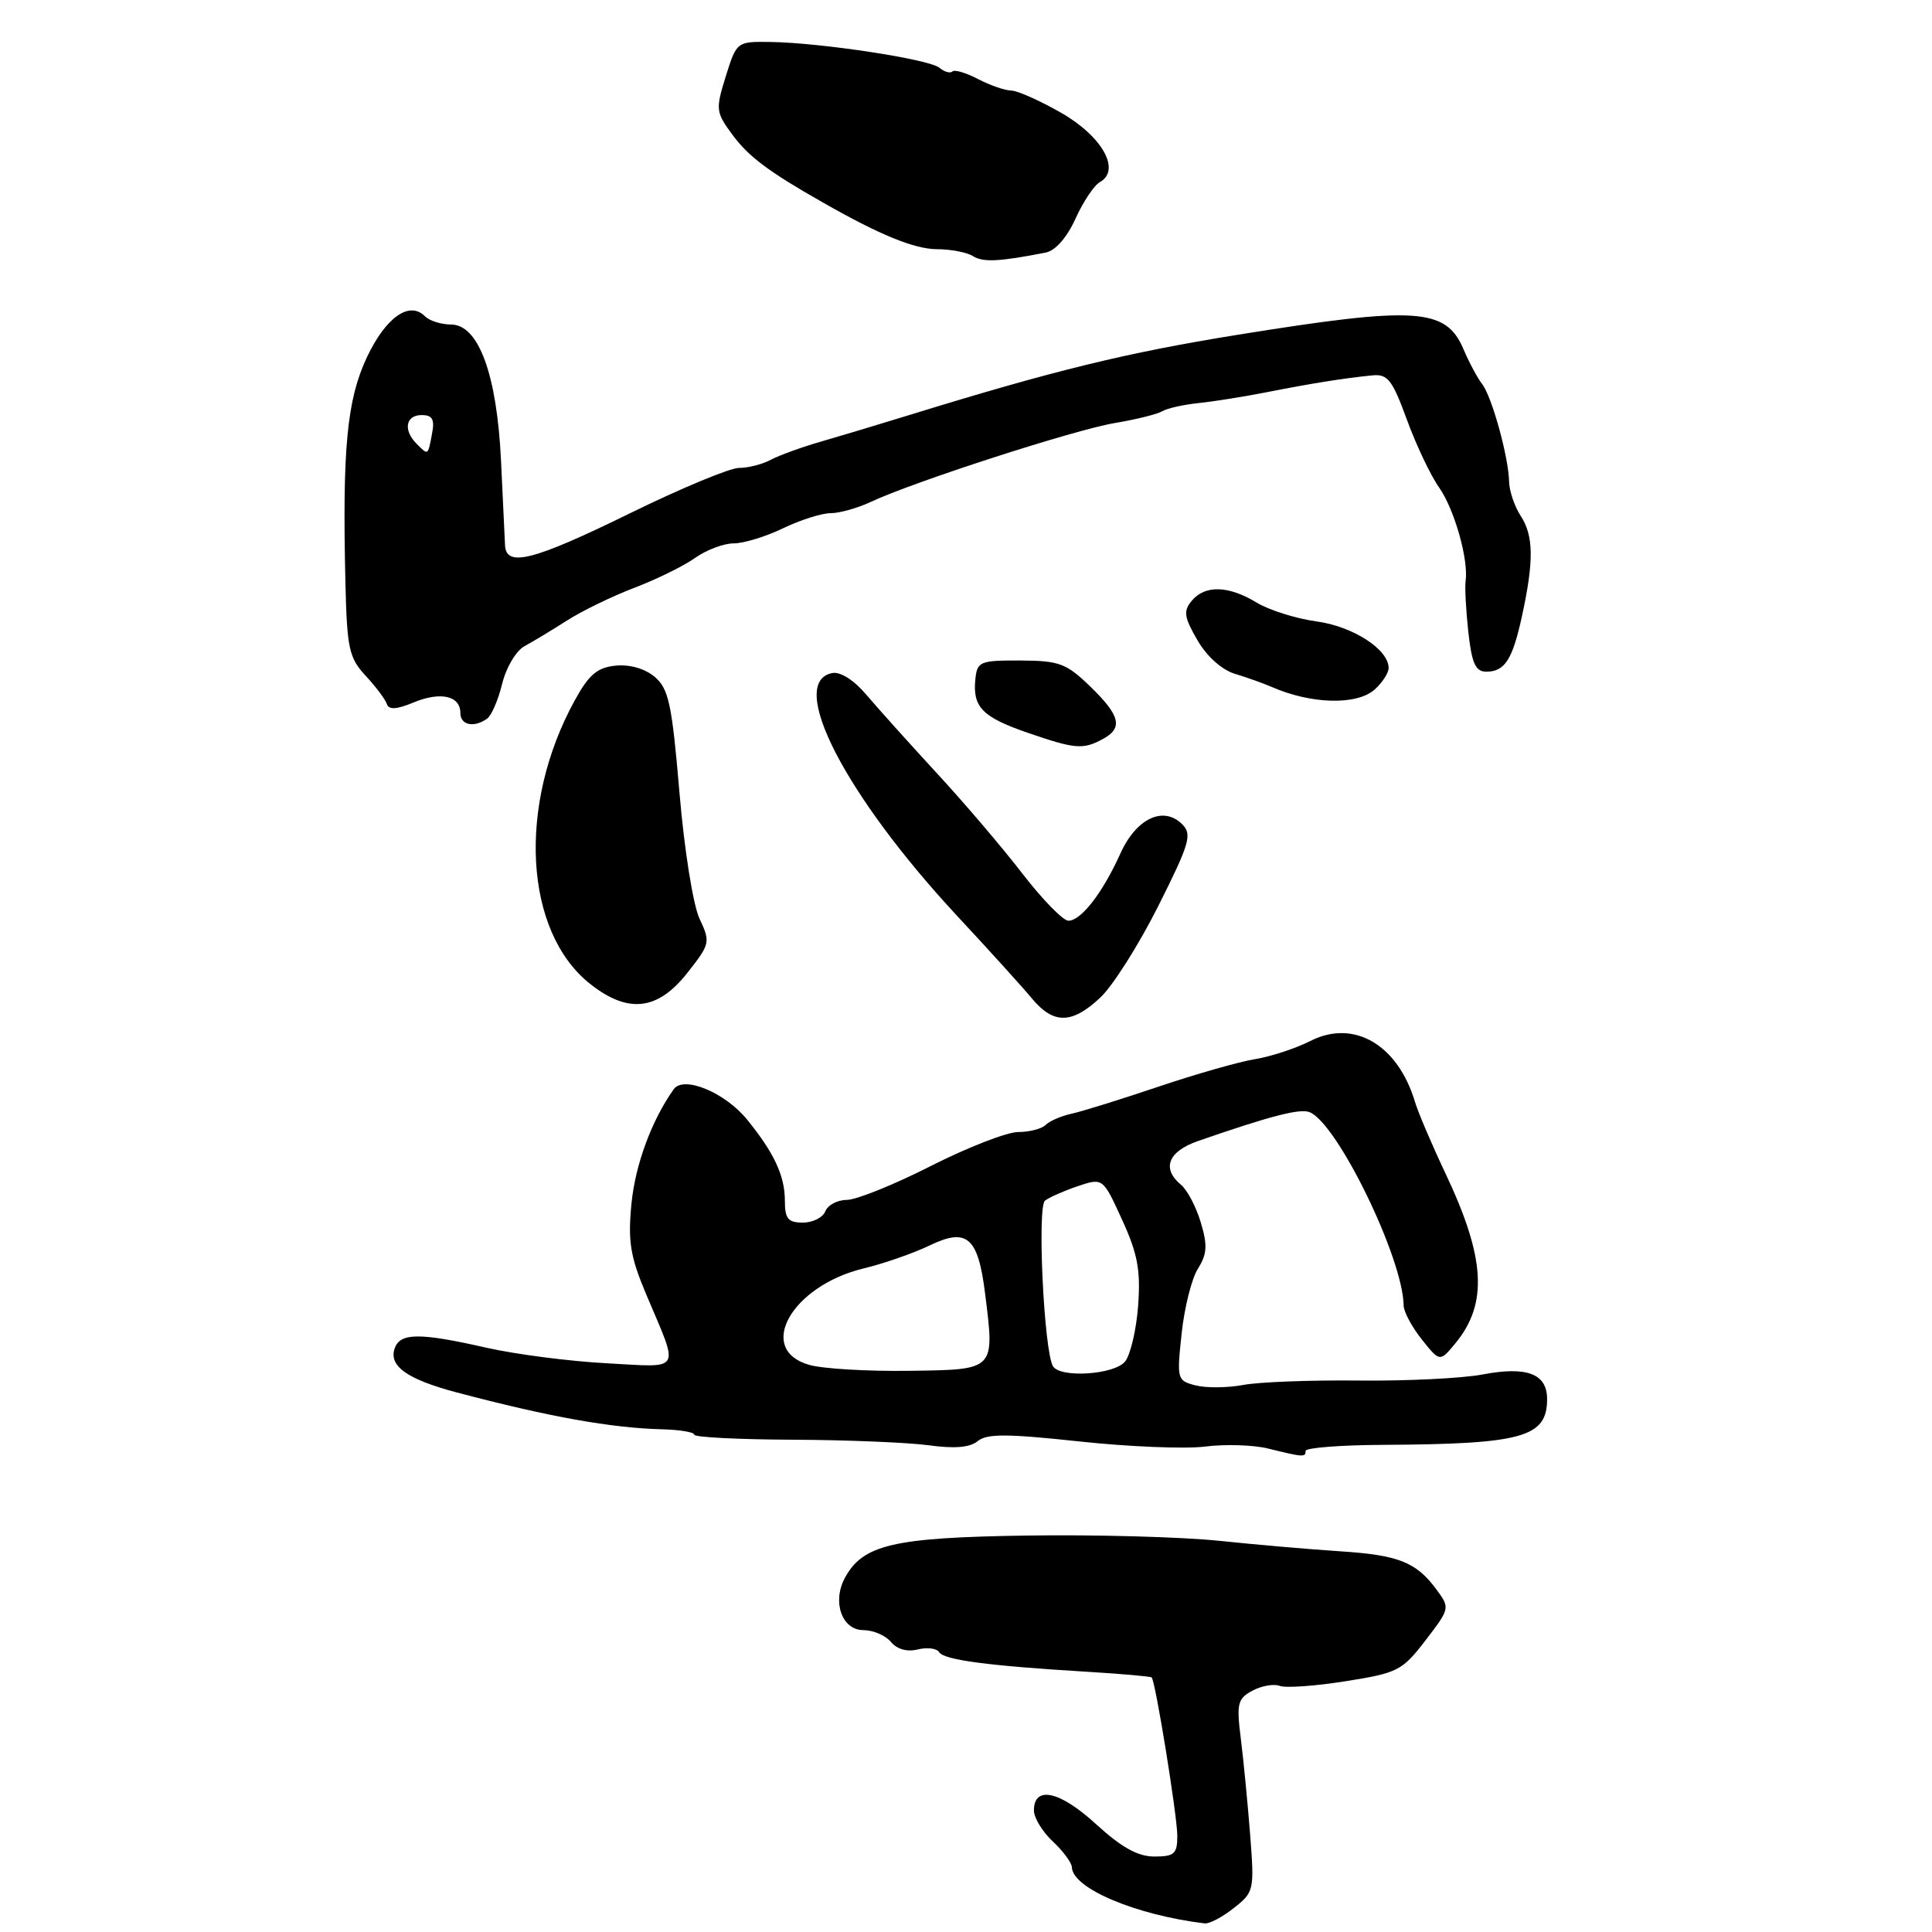 <?xml version="1.0" encoding="UTF-8" standalone="no"?>
<!DOCTYPE svg PUBLIC "-//W3C//DTD SVG 1.1//EN" "http://www.w3.org/Graphics/SVG/1.1/DTD/svg11.dtd" >
<svg xmlns="http://www.w3.org/2000/svg" xmlns:xlink="http://www.w3.org/1999/xlink" version="1.1" viewBox="0 0 256 256">
 <g >
 <path fill="currentColor"
d=" M 163.48 252.83 C 166.17 250.72 166.22 250.48 165.65 243.08 C 165.32 238.91 164.77 233.18 164.41 230.35 C 163.83 225.72 163.99 225.08 165.96 224.02 C 167.17 223.37 168.80 223.09 169.58 223.39 C 170.36 223.69 174.29 223.41 178.31 222.77 C 185.21 221.68 185.81 221.37 188.89 217.35 C 192.13 213.13 192.15 213.07 190.33 210.61 C 187.65 206.97 185.30 206.05 177.50 205.55 C 173.65 205.30 166.45 204.68 161.50 204.16 C 156.55 203.65 145.07 203.33 135.98 203.47 C 118.35 203.73 114.32 204.67 111.94 209.10 C 110.24 212.28 111.57 216.00 114.40 216.00 C 115.69 216.00 117.34 216.70 118.05 217.56 C 118.86 218.54 120.20 218.91 121.61 218.56 C 122.86 218.25 124.14 218.41 124.45 218.93 C 125.09 219.95 130.96 220.73 143.93 221.51 C 148.56 221.79 152.46 222.13 152.60 222.27 C 153.11 222.77 155.99 240.60 156.00 243.25 C 156.00 245.65 155.61 246.00 152.96 246.00 C 150.76 246.00 148.60 244.79 145.21 241.69 C 140.42 237.30 137.00 236.56 137.00 239.90 C 137.00 240.86 138.12 242.71 139.50 244.00 C 140.88 245.29 142.01 246.83 142.03 247.42 C 142.11 250.21 150.48 253.75 159.62 254.86 C 160.23 254.94 161.97 254.03 163.48 252.83 Z  M 173.00 192.25 C 173.00 191.84 177.61 191.48 183.25 191.45 C 201.74 191.35 205.00 190.45 205.00 185.38 C 205.00 182.03 202.33 181.01 196.48 182.12 C 193.74 182.64 186.32 183.00 180.00 182.93 C 173.68 182.86 166.82 183.12 164.76 183.51 C 162.70 183.90 159.86 183.93 158.46 183.58 C 155.97 182.95 155.92 182.78 156.57 176.72 C 156.93 173.30 157.90 169.42 158.73 168.11 C 159.95 166.17 160.02 165.01 159.11 161.98 C 158.50 159.92 157.32 157.68 156.50 157.00 C 153.89 154.84 154.77 152.57 158.75 151.19 C 168.30 147.88 172.20 146.86 173.51 147.36 C 177.17 148.77 185.92 166.72 185.99 173.00 C 186.00 173.82 187.09 175.84 188.40 177.49 C 190.79 180.48 190.79 180.48 192.85 177.99 C 197.18 172.74 196.83 166.68 191.54 155.50 C 189.72 151.65 187.90 147.38 187.49 146.00 C 185.21 138.40 179.37 135.01 173.62 137.94 C 171.69 138.92 168.40 140.00 166.31 140.34 C 164.21 140.68 158.45 142.32 153.50 143.99 C 148.55 145.66 143.38 147.27 142.00 147.57 C 140.62 147.87 139.07 148.54 138.55 149.06 C 138.03 149.58 136.39 150.00 134.91 150.00 C 133.44 150.00 128.24 152.02 123.36 154.49 C 118.49 156.97 113.47 158.99 112.22 158.99 C 110.96 159.00 109.68 159.68 109.36 160.50 C 109.05 161.32 107.71 162.00 106.39 162.00 C 104.42 162.00 104.00 161.49 104.00 159.11 C 104.00 155.82 102.59 152.77 99.00 148.36 C 96.08 144.76 90.60 142.49 89.28 144.32 C 86.36 148.41 84.18 154.31 83.67 159.50 C 83.19 164.51 83.51 166.49 85.62 171.50 C 90.05 181.98 90.50 181.18 80.38 180.64 C 75.50 180.38 68.35 179.46 64.50 178.59 C 55.70 176.59 53.09 176.59 52.33 178.58 C 51.42 180.96 53.87 182.74 60.50 184.50 C 72.75 187.74 81.01 189.22 87.75 189.39 C 90.09 189.45 92.00 189.77 92.00 190.11 C 92.00 190.44 97.88 190.74 105.06 190.77 C 112.25 190.80 120.36 191.14 123.09 191.51 C 126.49 191.98 128.53 191.80 129.56 190.95 C 130.76 189.96 133.46 189.97 142.94 190.99 C 149.48 191.70 157.00 192.01 159.66 191.68 C 162.32 191.34 166.07 191.46 168.00 191.93 C 172.72 193.10 173.00 193.11 173.00 192.25 Z  M 145.78 132.20 C 147.43 130.67 150.89 125.20 153.47 120.07 C 157.63 111.78 157.99 110.56 156.66 109.23 C 154.16 106.73 150.56 108.43 148.45 113.11 C 146.11 118.30 143.25 122.00 141.57 122.00 C 140.87 122.00 138.12 119.19 135.47 115.75 C 132.82 112.31 127.69 106.29 124.07 102.38 C 120.46 98.46 116.28 93.81 114.79 92.05 C 113.17 90.13 111.36 88.98 110.29 89.18 C 104.22 90.34 111.95 105.36 126.86 121.40 C 131.06 125.91 135.51 130.82 136.74 132.31 C 139.60 135.74 142.03 135.71 145.78 132.20 Z  M 91.02 128.98 C 94.11 125.07 94.16 124.86 92.69 121.73 C 91.84 119.91 90.67 112.59 90.03 105.00 C 89.04 93.30 88.60 91.26 86.77 89.70 C 85.48 88.60 83.46 88.02 81.59 88.20 C 79.15 88.44 78.04 89.37 76.16 92.80 C 68.52 106.69 69.44 123.48 78.23 130.40 C 83.22 134.33 87.12 133.90 91.02 128.98 Z  M 146.07 97.96 C 148.85 96.48 148.47 94.85 144.47 90.97 C 141.29 87.89 140.36 87.55 135.22 87.52 C 129.85 87.50 129.48 87.65 129.24 90.00 C 128.86 93.68 130.16 95.02 136.13 97.08 C 142.42 99.25 143.48 99.35 146.07 97.96 Z  M 64.54 95.23 C 65.12 94.83 66.02 92.74 66.54 90.60 C 67.07 88.44 68.39 86.22 69.50 85.62 C 70.60 85.03 73.13 83.50 75.12 82.23 C 77.11 80.95 81.14 79.00 84.07 77.88 C 86.99 76.77 90.61 74.99 92.10 73.93 C 93.59 72.87 95.89 72.00 97.22 72.00 C 98.54 72.00 101.49 71.10 103.76 70.00 C 106.04 68.90 108.87 68.00 110.05 68.00 C 111.23 68.00 113.62 67.33 115.35 66.52 C 120.99 63.86 142.37 56.95 147.69 56.06 C 150.55 55.58 153.39 54.87 154.01 54.49 C 154.63 54.11 156.79 53.62 158.82 53.41 C 160.84 53.20 164.97 52.54 168.00 51.94 C 173.91 50.78 178.10 50.11 181.84 49.74 C 183.87 49.53 184.49 50.33 186.41 55.58 C 187.63 58.93 189.55 62.98 190.68 64.58 C 192.72 67.49 194.61 74.15 194.20 77.00 C 194.08 77.83 194.25 80.86 194.56 83.75 C 195.03 87.93 195.51 89.00 196.95 89.00 C 199.41 89.00 200.43 87.38 201.70 81.50 C 203.26 74.29 203.21 70.97 201.50 68.36 C 200.68 67.10 199.98 65.04 199.96 63.79 C 199.89 60.54 197.68 52.54 196.39 50.89 C 195.79 50.13 194.67 48.03 193.90 46.23 C 191.57 40.80 187.64 40.55 164.00 44.36 C 149.18 46.75 139.63 49.09 120.50 54.99 C 116.65 56.18 111.40 57.76 108.83 58.50 C 106.26 59.24 103.25 60.33 102.14 60.92 C 101.04 61.52 99.14 62.00 97.93 62.00 C 96.72 62.00 90.23 64.70 83.50 68.00 C 70.67 74.29 67.06 75.22 66.92 72.25 C 66.87 71.29 66.63 66.26 66.39 61.09 C 65.85 49.63 63.42 43.00 59.76 43.00 C 58.46 43.00 56.91 42.51 56.30 41.90 C 54.24 39.84 51.13 42.04 48.63 47.31 C 45.97 52.95 45.35 59.41 45.77 77.20 C 45.98 85.93 46.24 87.16 48.45 89.54 C 49.79 90.99 51.06 92.67 51.26 93.29 C 51.52 94.07 52.55 94.02 54.80 93.08 C 58.37 91.60 61.00 92.19 61.00 94.47 C 61.00 96.08 62.79 96.47 64.54 95.23 Z  M 182.17 91.35 C 183.18 90.43 184.00 89.16 184.00 88.52 C 184.00 86.05 179.29 83.00 174.44 82.34 C 171.72 81.97 168.15 80.84 166.50 79.84 C 162.79 77.58 159.66 77.49 157.91 79.61 C 156.78 80.97 156.89 81.77 158.66 84.82 C 159.90 86.97 161.90 88.76 163.62 89.28 C 165.20 89.76 167.40 90.54 168.50 91.02 C 173.77 93.33 179.82 93.47 182.17 91.35 Z  M 138.59 33.46 C 139.86 33.20 141.39 31.45 142.51 28.97 C 143.52 26.74 144.97 24.56 145.74 24.13 C 148.56 22.55 146.07 18.08 140.63 14.96 C 137.81 13.34 134.82 12.01 134.00 12.00 C 133.18 11.99 131.20 11.31 129.60 10.48 C 128.01 9.64 126.47 9.19 126.19 9.47 C 125.91 9.75 125.14 9.53 124.48 8.98 C 123.11 7.84 108.78 5.66 102.06 5.56 C 97.63 5.50 97.61 5.52 96.17 10.11 C 94.80 14.52 94.84 14.86 97.07 17.88 C 99.20 20.76 101.85 22.75 109.00 26.81 C 116.59 31.14 121.15 33.00 124.15 33.02 C 125.99 33.02 128.15 33.44 128.95 33.95 C 130.27 34.78 132.44 34.67 138.59 33.46 Z  M 107.25 180.86 C 100.12 178.85 104.86 170.40 114.41 168.08 C 117.12 167.43 121.06 166.05 123.18 165.03 C 128.12 162.64 129.59 163.91 130.52 171.32 C 131.81 181.63 131.96 181.48 120.50 181.64 C 115.00 181.72 109.04 181.37 107.25 180.86 Z  M 139.53 181.04 C 138.34 179.12 137.41 159.90 138.47 159.09 C 139.04 158.65 140.99 157.79 142.82 157.17 C 146.14 156.06 146.14 156.06 148.68 161.62 C 150.74 166.11 151.15 168.29 150.81 173.00 C 150.57 176.21 149.79 179.54 149.07 180.42 C 147.63 182.16 140.50 182.62 139.53 181.04 Z  M 55.20 58.80 C 53.40 57.00 53.75 55.00 55.86 55.00 C 57.31 55.00 57.62 55.56 57.24 57.50 C 56.69 60.40 56.76 60.36 55.20 58.80 Z "/>
</g>
</svg>